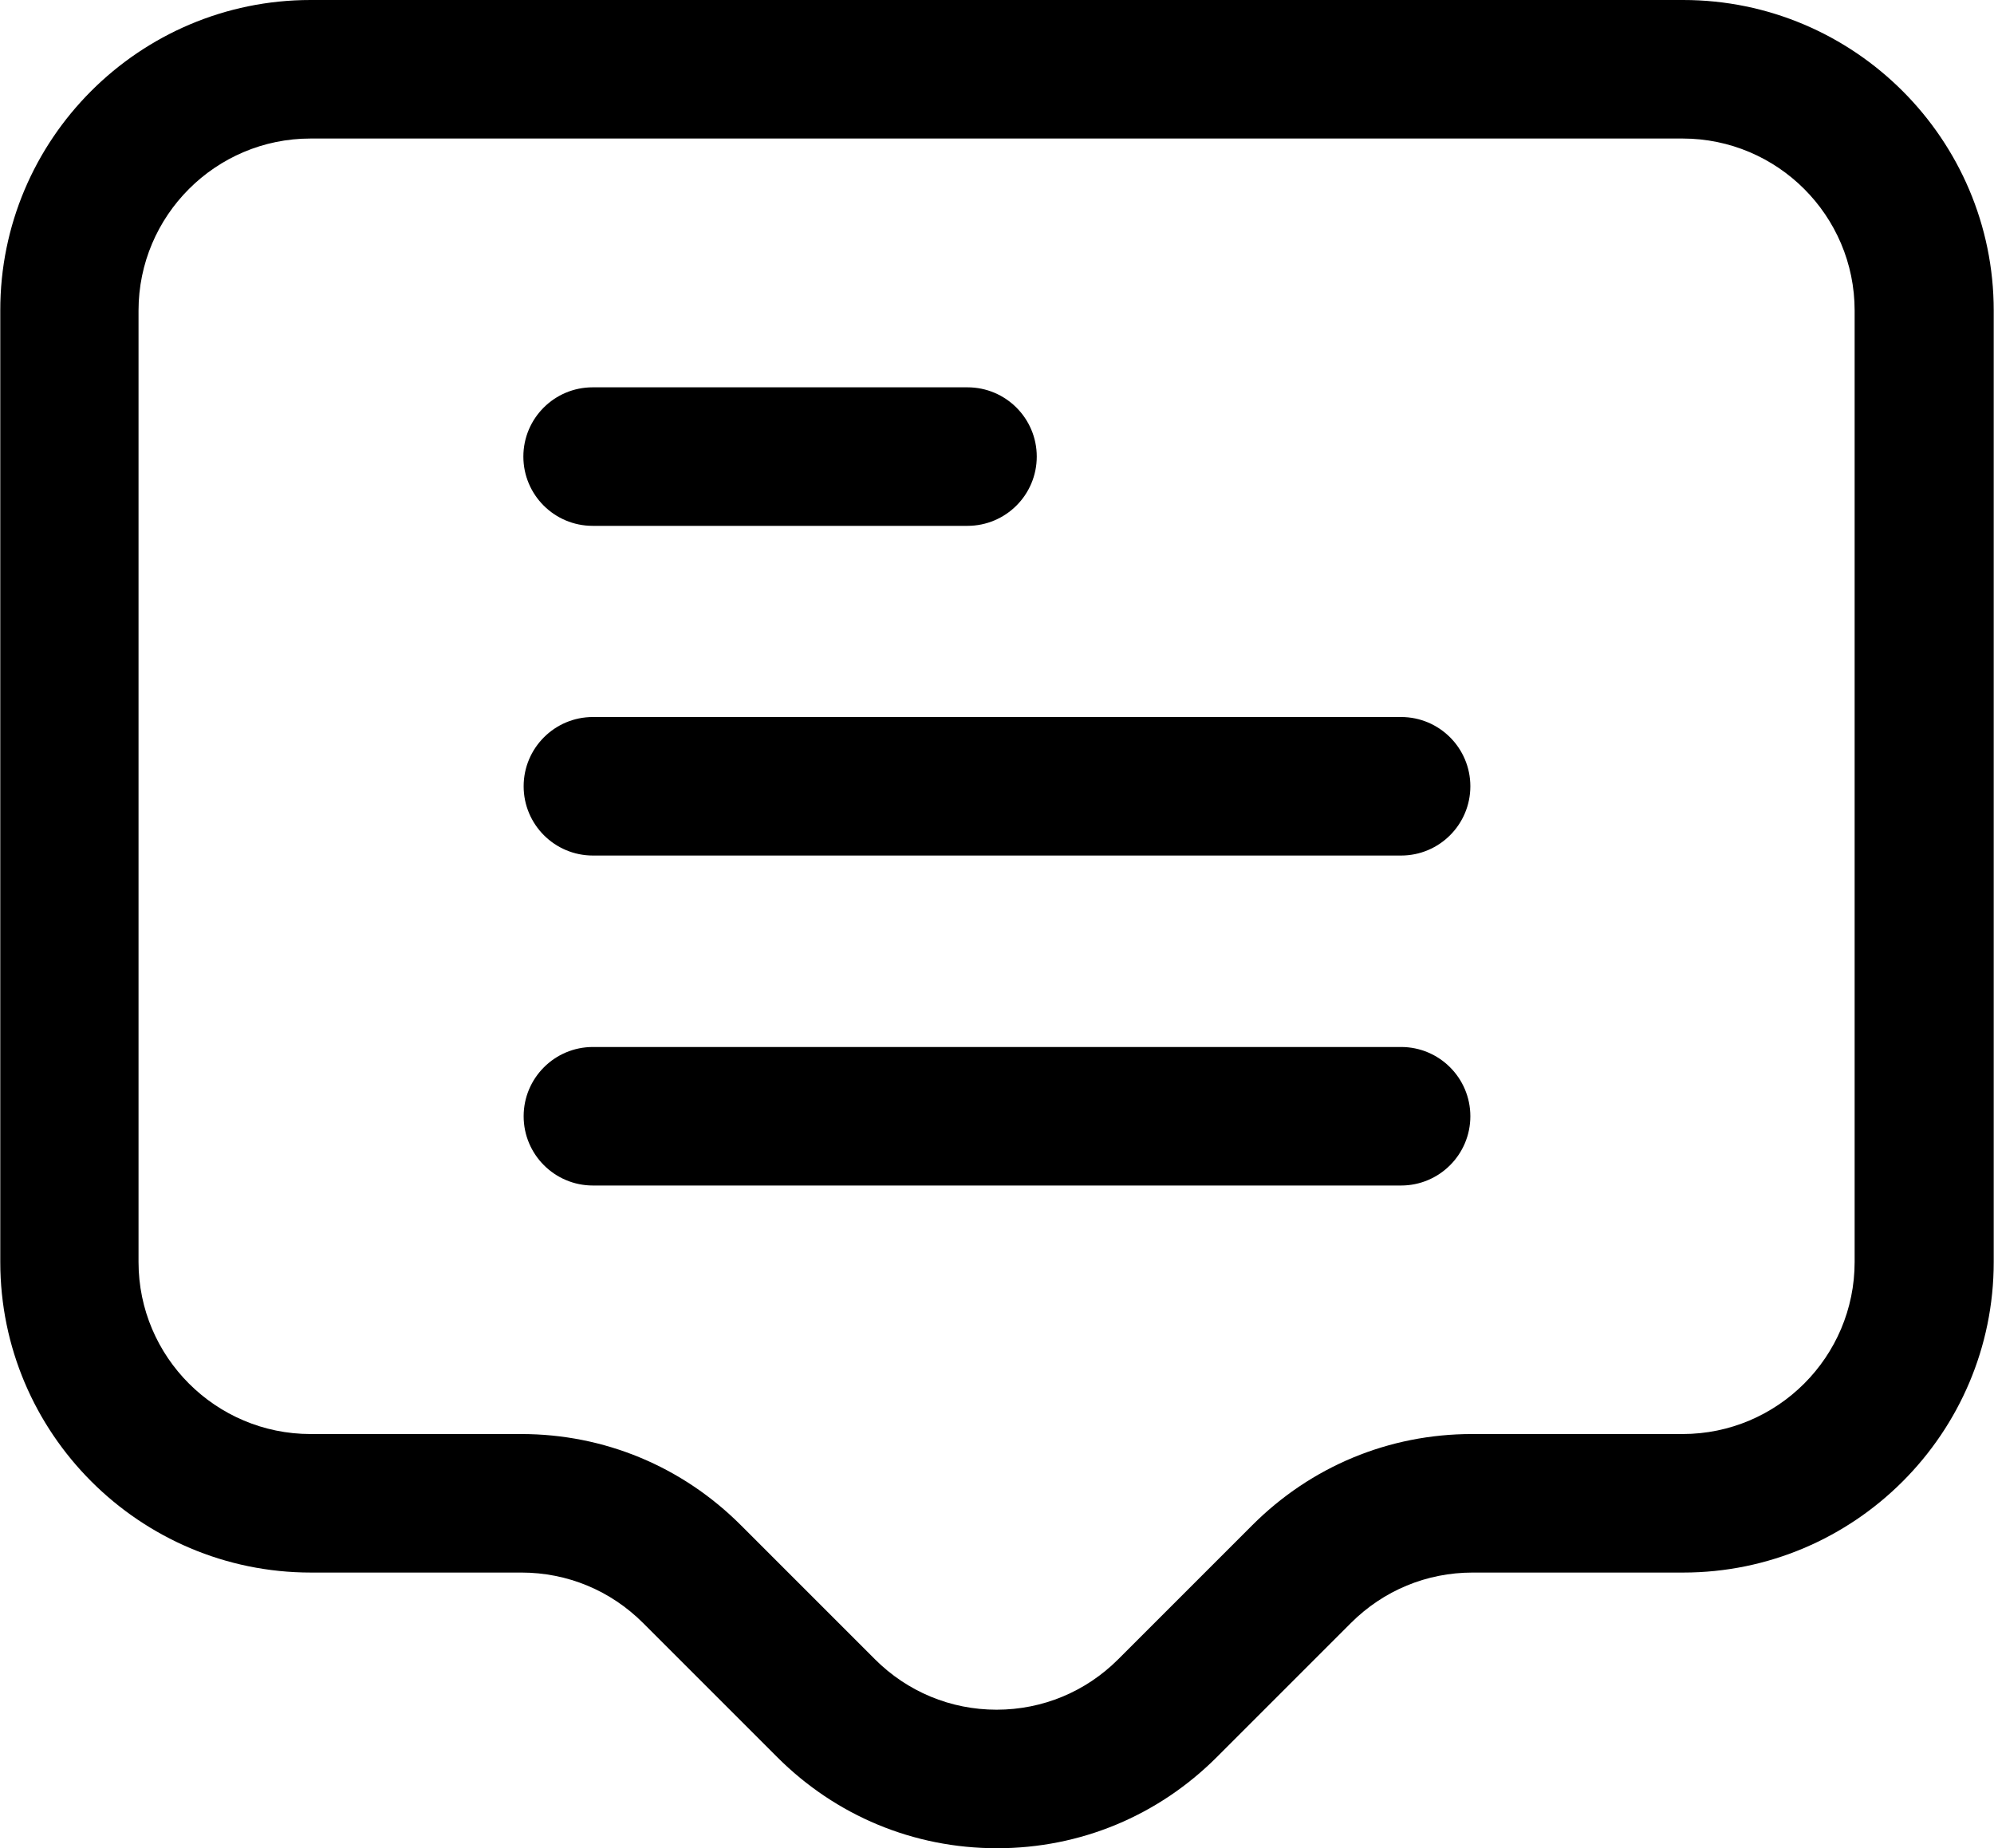 <?xml version="1.0" encoding="UTF-8"?>
<svg id="Layer_2" data-name="Layer 2" xmlns="http://www.w3.org/2000/svg" viewBox="0 0 71.97 66.71">
  <g id="Layer_1-2" data-name="Layer 1">
    <g>
      <g>
        <path d="M34.92,18.98h-13.53c-1.38,0-2.5-1.12-2.5-2.5s1.12-2.5,2.5-2.5h13.53c1.38,0,2.5,1.12,2.5,2.5s-1.12,2.5-2.5,2.5Z"/>
        <path d="M50.57,30.88h-29.17c-1.38,0-2.5-1.12-2.5-2.5s1.12-2.5,2.5-2.5h29.17c1.38,0,2.5,1.12,2.5,2.5s-1.12,2.5-2.5,2.5Z"/>
        <path d="M50.57,42.79h-29.17c-1.38,0-2.5-1.12-2.5-2.5s1.12-2.5,2.5-2.5h29.17c1.38,0,2.5,1.12,2.5,2.5s-1.12,2.5-2.5,2.5Z"/>
      </g>
      <path d="M35.98,66.71c-3,0-5.81-1.17-7.93-3.29l-4.84-4.84c-1.17-1.17-2.73-1.82-4.39-1.82h-7.6c-6.18,0-11.21-5.03-11.21-11.21V11.21C0,5.03,5.03,0,11.21,0h49.54c6.18,0,11.21,5.03,11.21,11.21v34.34c0,6.18-5.03,11.21-11.21,11.21h-7.6c-1.66,0-3.22.65-4.39,1.82l-4.84,4.84c-2.12,2.12-4.93,3.29-7.93,3.29ZM11.21,5c-3.43,0-6.21,2.79-6.21,6.21v34.34c0,3.43,2.79,6.21,6.21,6.21h7.6c3,0,5.81,1.17,7.93,3.29l4.84,4.84c1.17,1.17,2.73,1.82,4.39,1.82s3.22-.65,4.39-1.82l4.84-4.84c2.12-2.12,4.93-3.29,7.93-3.29h7.6c3.43,0,6.21-2.79,6.21-6.21V11.21c0-3.43-2.79-6.21-6.21-6.21H11.21Z"/>
    </g>
  </g>
</svg>